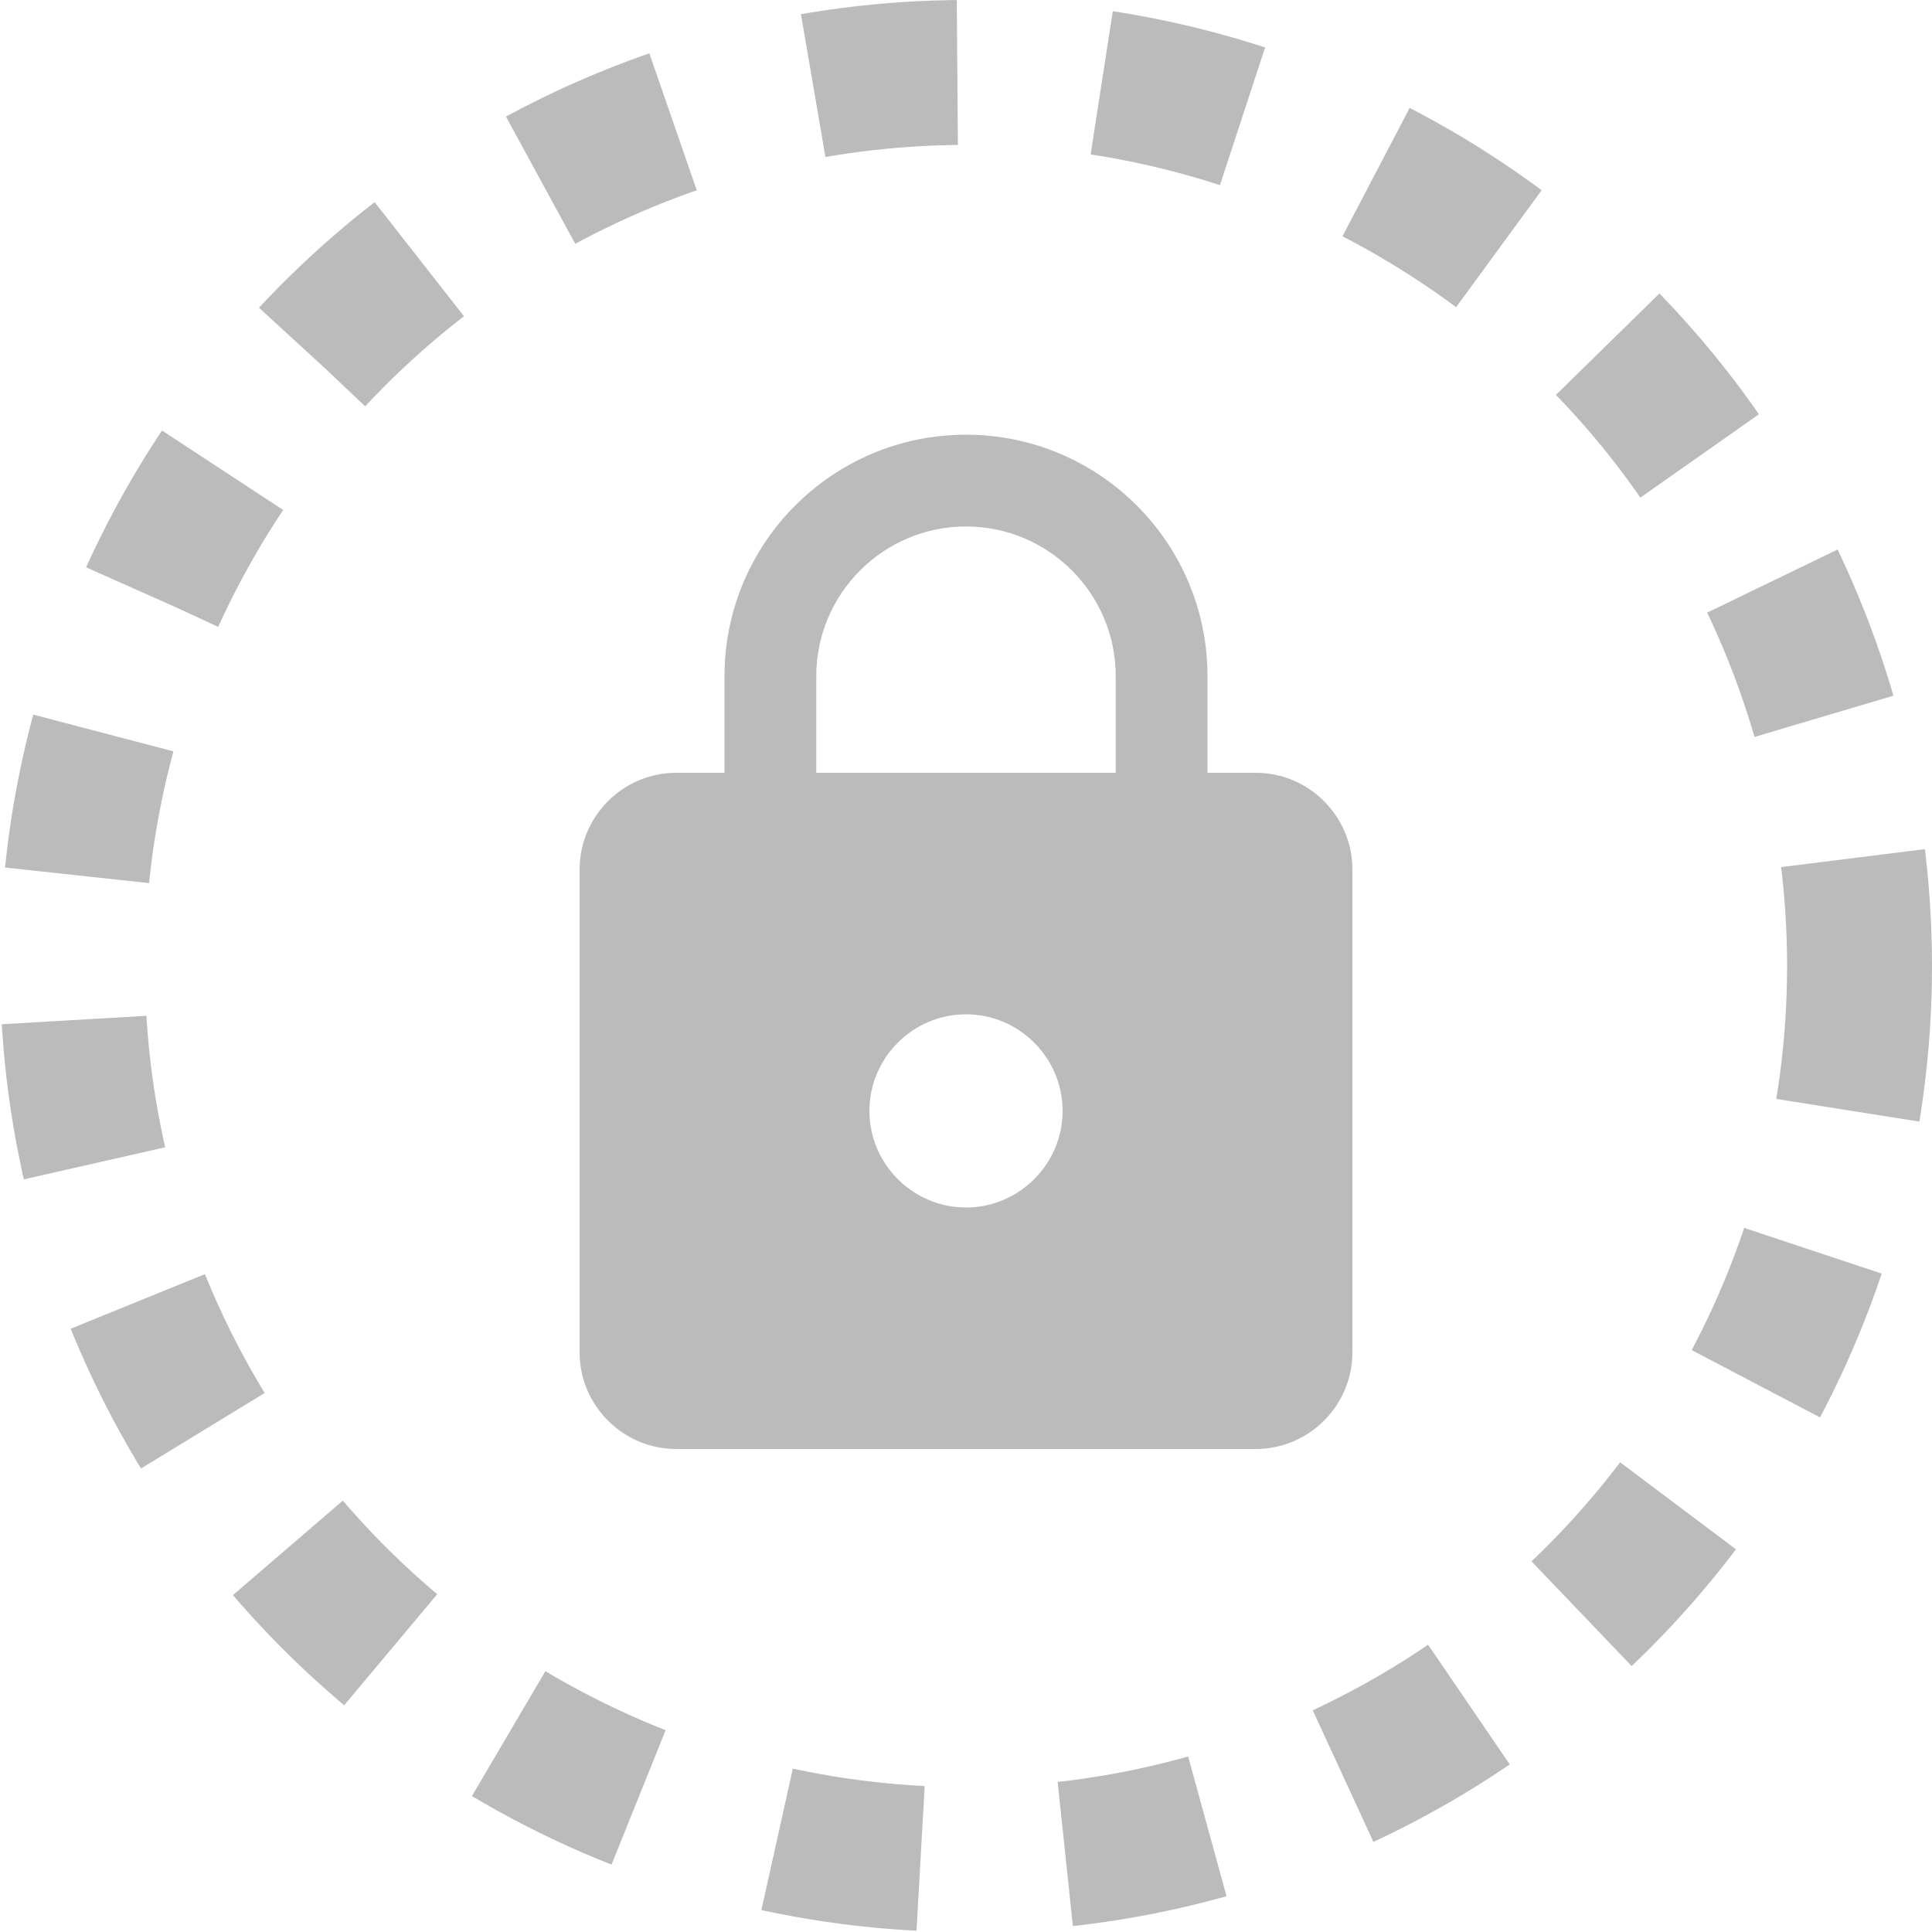 <svg width="40" height="40" viewBox="0 0 40 40" fill="none" xmlns="http://www.w3.org/2000/svg">
<circle cx="20" cy="20" r="18.5" stroke="#BBBBBB" stroke-width="3" stroke-dasharray="3 3"/>
<path d="M26 16H25V14C25 11.24 22.76 9 20 9C17.24 9 15 11.24 15 14V16H14C12.9 16 12 16.9 12 18V28C12 29.1 12.9 30 14 30H26C27.1 30 28 29.1 28 28V18C28 16.9 27.1 16 26 16ZM20 25C18.9 25 18 24.1 18 23C18 21.9 18.9 21 20 21C21.1 21 22 21.9 22 23C22 24.1 21.1 25 20 25ZM23.1 16H16.9V14C16.9 12.29 18.29 10.9 20 10.9C21.71 10.9 23.1 12.29 23.1 14V16Z" fill="#BBBBBB"/>
</svg>
